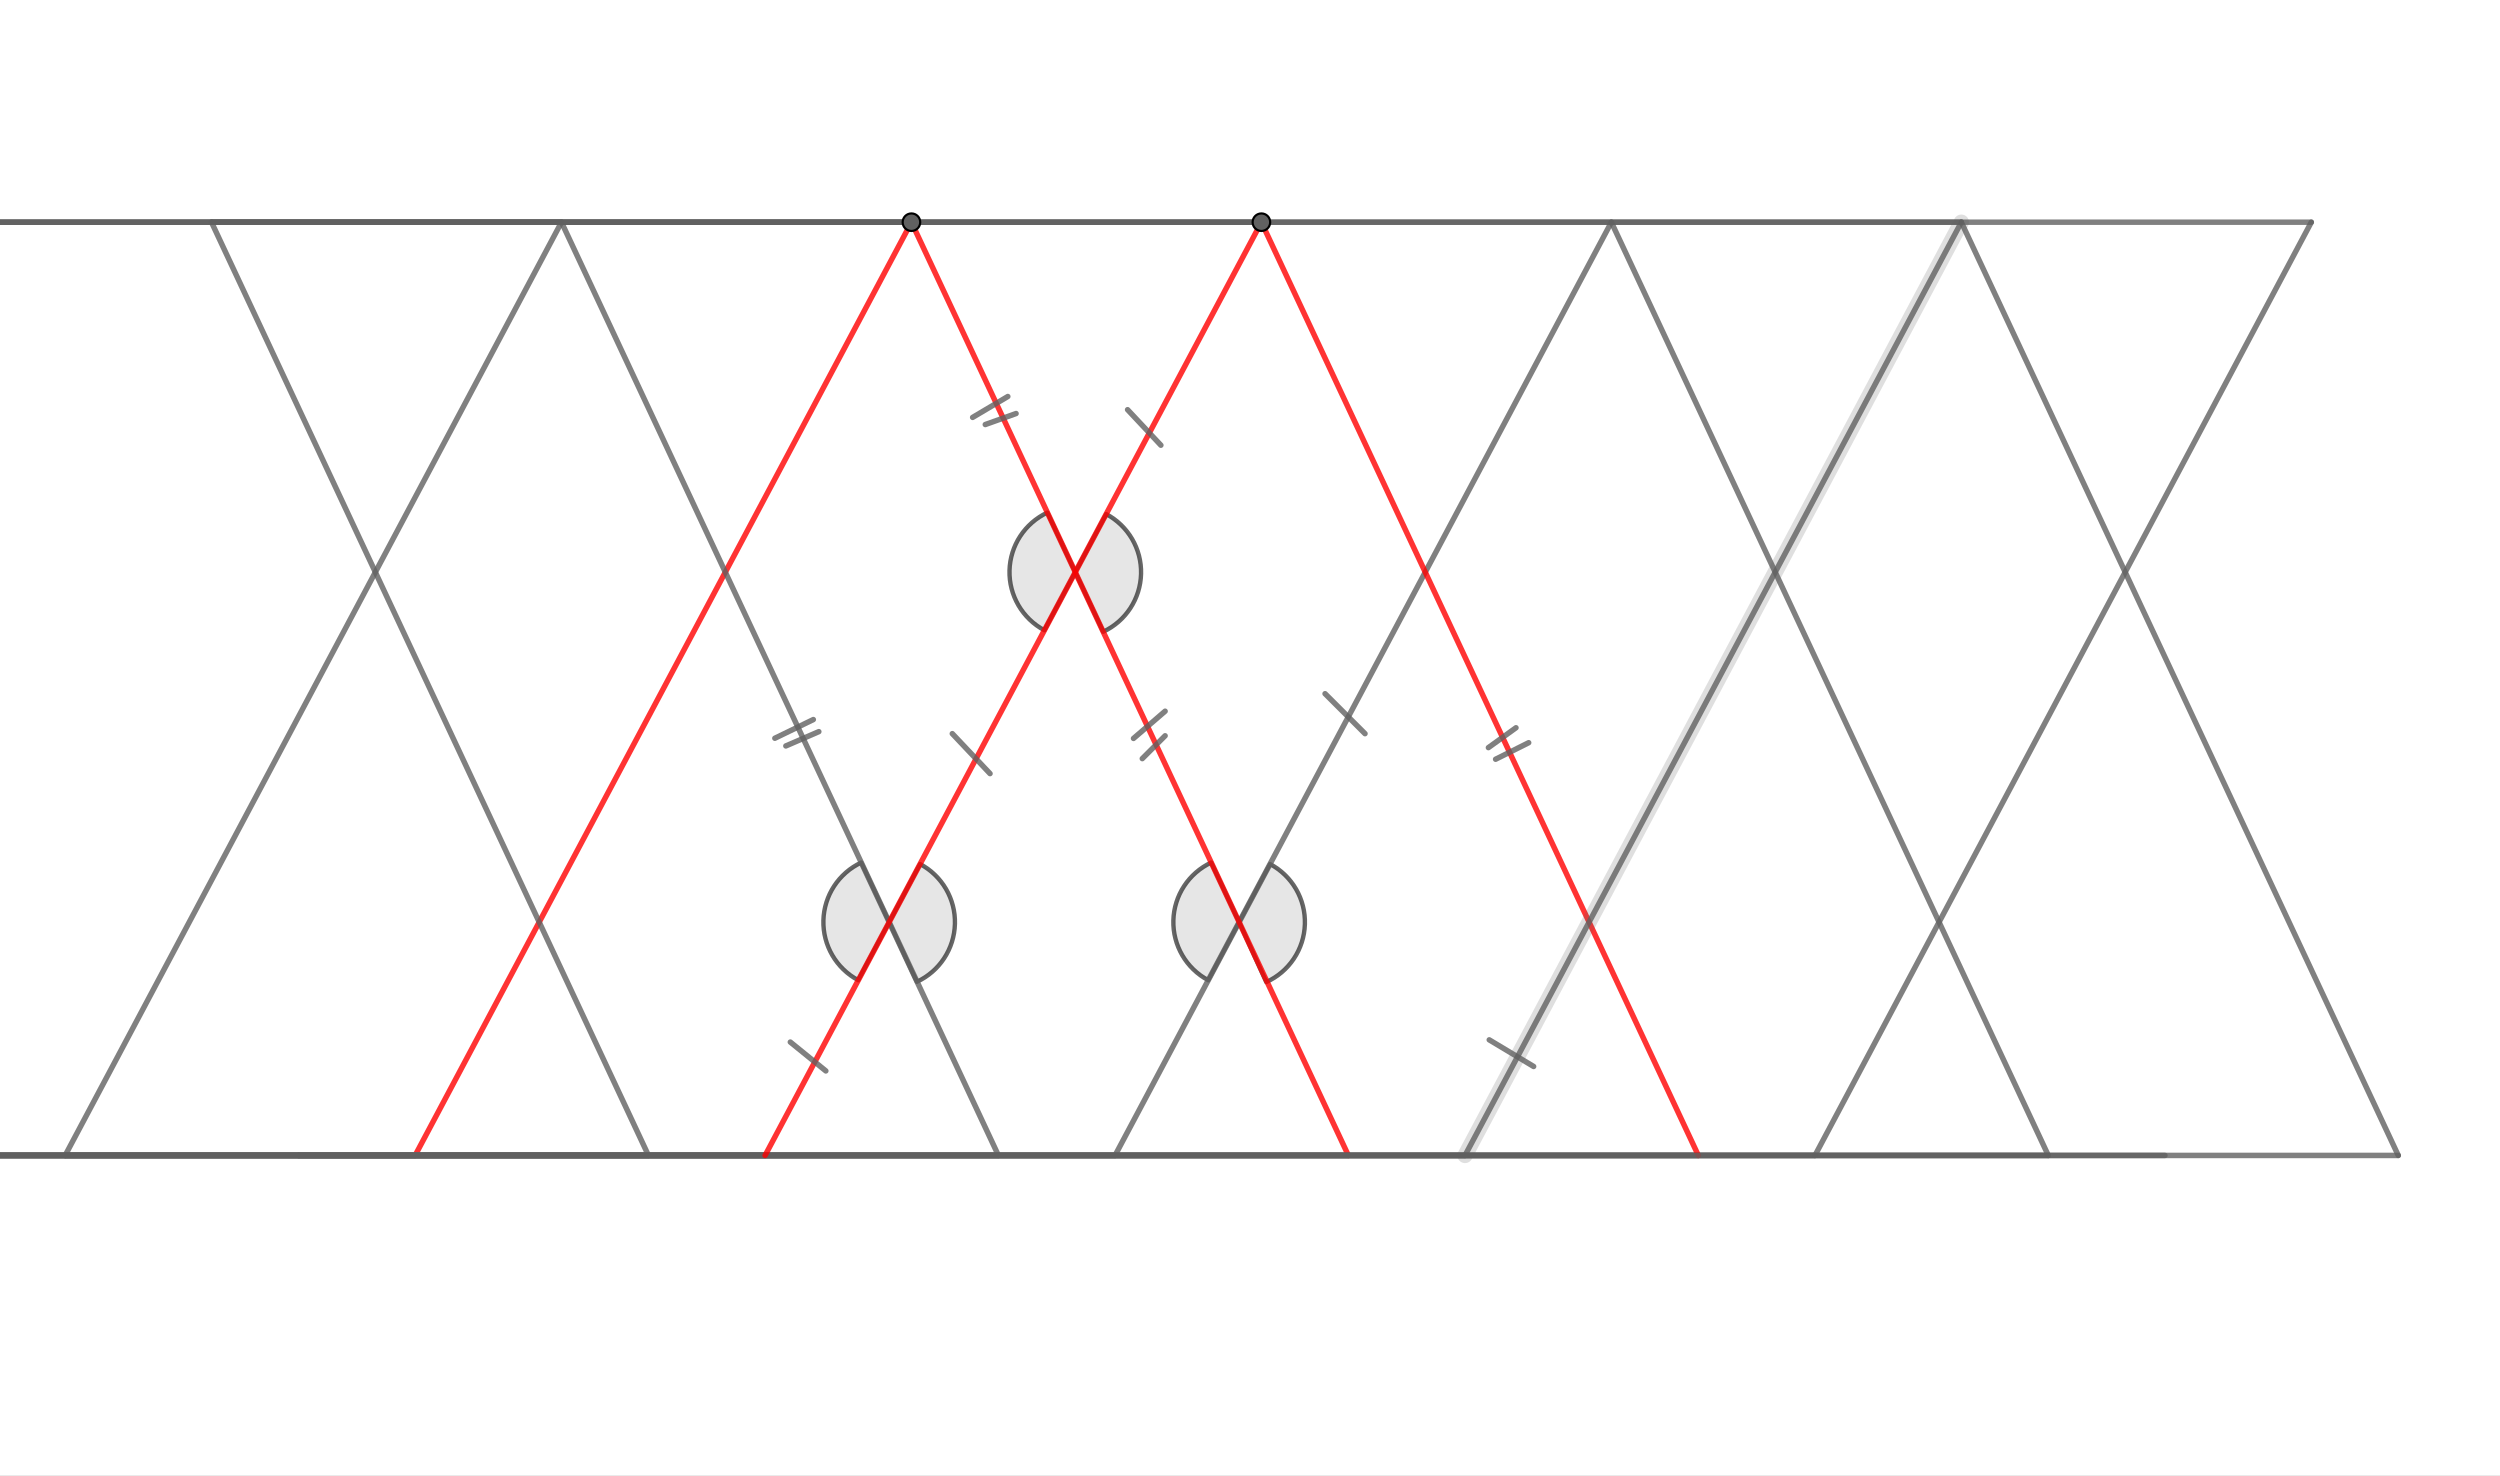 <svg version="1.1" xmlns="http://www.w3.org/2000/svg" xmlns:xlink="http://www.w3.org/1999/xlink" width="1140" height="673"><rect width="100%" height="100%" fill="#333333" stroke="none"/><defs><clipPath id="PEduoAhrHwIK"><path fill="none" stroke="none" d=" M 0 0 L 1140 0 L 1140 673 L 0 673 L 0 0 Z"/></clipPath></defs><g transform="scale(1,1)" clip-path="url(#PEduoAhrHwIK)"><g><rect fill="rgb(255,255,255)" stroke="none" x="0" y="0" width="1140" height="674" fill-opacity="1"/><path fill="rgb(0,0,0)" stroke="none" paint-order="stroke fill markers" d=" M 477.61 233.74 C 467.316 238.559 460.63 248.783 460.34 260.146 C 460.051 271.509 466.209 282.06 476.244 287.397 L 490.331 260.909 Z" fill-opacity="0.098"/><path fill="none" stroke="rgb(0,0,0)" paint-order="fill stroke markers" d=" M 477.61 233.74 C 467.316 238.559 460.63 248.783 460.34 260.146 C 460.051 271.509 466.209 282.06 476.244 287.397 L 490.331 260.909 Z" stroke-opacity="0.6" stroke-linecap="round" stroke-linejoin="round" stroke-miterlimit="10" stroke-width="2"/><path fill="rgb(0,0,0)" stroke="none" paint-order="stroke fill markers" d=" M 503.051 288.079 C 513.345 283.26 520.032 273.036 520.321 261.673 C 520.61 250.31 514.453 239.759 504.417 234.422 L 490.331 260.909 Z" fill-opacity="0.098"/><path fill="none" stroke="rgb(0,0,0)" paint-order="fill stroke markers" d=" M 503.051 288.079 C 513.345 283.26 520.032 273.036 520.321 261.673 C 520.61 250.31 514.453 239.759 504.417 234.422 L 490.331 260.909 Z" stroke-opacity="0.6" stroke-linecap="round" stroke-linejoin="round" stroke-miterlimit="10" stroke-width="2"/><path fill="rgb(0,0,0)" stroke="none" paint-order="stroke fill markers" d=" M 392.741 393.323 C 382.454 398.139 375.77 408.352 375.472 419.706 C 375.174 431.06 381.313 441.609 391.333 446.958 L 405.461 420.493 Z" fill-opacity="0.098"/><path fill="none" stroke="rgb(0,0,0)" paint-order="fill stroke markers" d=" M 392.741 393.323 C 382.454 398.139 375.77 408.352 375.472 419.706 C 375.174 431.06 381.313 441.609 391.333 446.958 L 405.461 420.493 Z" stroke-opacity="0.6" stroke-linecap="round" stroke-linejoin="round" stroke-miterlimit="10" stroke-width="2"/><path fill="rgb(0,0,0)" stroke="none" paint-order="stroke fill markers" d=" M 418.089 447.706 C 428.416 442.914 435.141 432.688 435.45 421.308 C 435.759 409.927 429.6 399.352 419.548 394.006 L 405.461 420.493 Z" fill-opacity="0.098"/><path fill="none" stroke="rgb(0,0,0)" paint-order="fill stroke markers" d=" M 418.089 447.706 C 428.416 442.914 435.141 432.688 435.45 421.308 C 435.759 409.927 429.6 399.352 419.548 394.006 L 405.461 420.493 Z" stroke-opacity="0.6" stroke-linecap="round" stroke-linejoin="round" stroke-miterlimit="10" stroke-width="2"/><path fill="rgb(0,0,0)" stroke="none" paint-order="stroke fill markers" d=" M 577.412 447.825 C 587.832 443.111 594.665 432.882 595.03 421.451 C 595.395 410.02 589.229 399.376 579.131 394.006 L 565.045 420.493 Z" fill-opacity="0.098"/><path fill="none" stroke="rgb(0,0,0)" paint-order="fill stroke markers" d=" M 577.412 447.825 C 587.832 443.111 594.665 432.882 595.03 421.451 C 595.395 410.02 589.229 399.376 579.131 394.006 L 565.045 420.493 Z" stroke-opacity="0.6" stroke-linecap="round" stroke-linejoin="round" stroke-miterlimit="10" stroke-width="2"/><path fill="rgb(0,0,0)" stroke="none" paint-order="stroke fill markers" d=" M 552.325 393.323 C 542.03 398.143 535.344 408.367 535.055 419.73 C 534.765 431.093 540.923 441.643 550.959 446.98 L 565.045 420.493 Z" fill-opacity="0.098"/><path fill="none" stroke="rgb(0,0,0)" paint-order="fill stroke markers" d=" M 552.325 393.323 C 542.03 398.143 535.344 408.367 535.055 419.73 C 534.765 431.093 540.923 441.643 550.959 446.98 L 565.045 420.493 Z" stroke-opacity="0.6" stroke-linecap="round" stroke-linejoin="round" stroke-miterlimit="10" stroke-width="2"/><path fill="none" stroke="rgb(97,97,97)" paint-order="fill stroke markers" d=" M 96.449 101.326 L 415.617 101.326" stroke-opacity="0.8" stroke-linecap="round" stroke-linejoin="round" stroke-miterlimit="10" stroke-width="2.5"/><path fill="none" stroke="rgb(97,97,97)" paint-order="fill stroke markers" d=" M 96.449 101.326 L 1053.951 101.326" stroke-opacity="0.8" stroke-linecap="round" stroke-linejoin="round" stroke-miterlimit="10" stroke-width="2.5"/><path fill="none" stroke="rgb(97,97,97)" paint-order="fill stroke markers" d=" M 189.298 526.882 L -5 526.882" stroke-opacity="0.8" stroke-linecap="round" stroke-linejoin="round" stroke-miterlimit="10" stroke-width="2.5"/><path fill="none" stroke="rgb(97,97,97)" paint-order="fill stroke markers" d=" M 508.465 526.882 L -5 526.882" stroke-opacity="0.8" stroke-linecap="round" stroke-linejoin="round" stroke-miterlimit="10" stroke-width="2.5"/><path fill="none" stroke="rgb(97,97,97)" paint-order="fill stroke markers" d=" M 827.632 526.882 L -5 526.882" stroke-opacity="0.8" stroke-linecap="round" stroke-linejoin="round" stroke-miterlimit="10" stroke-width="2.5"/><path fill="none" stroke="rgb(255,0,0)" paint-order="fill stroke markers" d=" M 415.617 101.326 L 189.298 526.882" stroke-opacity="0.8" stroke-linecap="round" stroke-linejoin="round" stroke-miterlimit="10" stroke-width="2.5"/><path fill="none" stroke="rgb(97,97,97)" paint-order="fill stroke markers" d=" M 508.465 526.882 L 734.784 101.326" stroke-opacity="0.8" stroke-linecap="round" stroke-linejoin="round" stroke-miterlimit="10" stroke-width="2.5"/><path fill="none" stroke="rgb(97,97,97)" paint-order="fill stroke markers" d=" M 827.632 526.882 L 1053.951 101.326" stroke-opacity="0.8" stroke-linecap="round" stroke-linejoin="round" stroke-miterlimit="10" stroke-width="2.5"/><path fill="none" stroke="rgb(97,97,97)" paint-order="fill stroke markers" d=" M 295.687 526.882 L -5 526.882" stroke-opacity="0.8" stroke-linecap="round" stroke-linejoin="round" stroke-miterlimit="10" stroke-width="2.5"/><path fill="none" stroke="rgb(97,97,97)" paint-order="fill stroke markers" d=" M 614.854 526.882 L -5 526.882" stroke-opacity="0.8" stroke-linecap="round" stroke-linejoin="round" stroke-miterlimit="10" stroke-width="2.5"/><path fill="none" stroke="rgb(97,97,97)" paint-order="fill stroke markers" d=" M 934.022 526.882 L -5 526.882" stroke-opacity="0.8" stroke-linecap="round" stroke-linejoin="round" stroke-miterlimit="10" stroke-width="2.5"/><path fill="none" stroke="rgb(97,97,97)" paint-order="fill stroke markers" d=" M 96.449 101.326 L 295.687 526.882" stroke-opacity="0.8" stroke-linecap="round" stroke-linejoin="round" stroke-miterlimit="10" stroke-width="2.5"/><path fill="none" stroke="rgb(255,0,0)" paint-order="fill stroke markers" d=" M 415.617 101.326 L 614.854 526.882" stroke-opacity="0.8" stroke-linecap="round" stroke-linejoin="round" stroke-miterlimit="10" stroke-width="2.5"/><path fill="none" stroke="rgb(97,97,97)" paint-order="fill stroke markers" d=" M 734.784 101.326 L 934.022 526.882" stroke-opacity="0.8" stroke-linecap="round" stroke-linejoin="round" stroke-miterlimit="10" stroke-width="2.5"/><path fill="none" stroke="rgb(97,97,97)" paint-order="fill stroke markers" d=" M 256.033 101.326 L -5 101.326" stroke-opacity="0.8" stroke-linecap="round" stroke-linejoin="round" stroke-miterlimit="10" stroke-width="2.5"/><path fill="none" stroke="rgb(97,97,97)" paint-order="fill stroke markers" d=" M 575.2 101.326 L -5 101.326" stroke-opacity="0.8" stroke-linecap="round" stroke-linejoin="round" stroke-miterlimit="10" stroke-width="2.5"/><path fill="none" stroke="rgb(97,97,97)" paint-order="fill stroke markers" d=" M 894.367 101.326 L -5 101.326" stroke-opacity="0.8" stroke-linecap="round" stroke-linejoin="round" stroke-miterlimit="10" stroke-width="2.5"/><path fill="none" stroke="rgb(97,97,97)" paint-order="fill stroke markers" d=" M 136.103 526.882 L -5 526.882" stroke-opacity="0.8" stroke-linecap="round" stroke-linejoin="round" stroke-miterlimit="10" stroke-width="2.5"/><path fill="none" stroke="rgb(97,97,97)" paint-order="fill stroke markers" d=" M 136.103 526.882 L 455.271 526.882" stroke-opacity="0.8" stroke-linecap="round" stroke-linejoin="round" stroke-miterlimit="10" stroke-width="2.5"/><path fill="none" stroke="rgb(97,97,97)" paint-order="fill stroke markers" d=" M 136.103 526.882 L 774.438 526.882" stroke-opacity="0.8" stroke-linecap="round" stroke-linejoin="round" stroke-miterlimit="10" stroke-width="2.5"/><path fill="none" stroke="rgb(97,97,97)" paint-order="fill stroke markers" d=" M 136.103 526.882 L 1093.605 526.882" stroke-opacity="0.8" stroke-linecap="round" stroke-linejoin="round" stroke-miterlimit="10" stroke-width="2.5"/><path fill="none" stroke="rgb(97,97,97)" paint-order="fill stroke markers" d=" M 256.033 101.326 L 455.271 526.882" stroke-opacity="0.8" stroke-linecap="round" stroke-linejoin="round" stroke-miterlimit="10" stroke-width="2.5"/><path fill="none" stroke="rgb(255,0,0)" paint-order="fill stroke markers" d=" M 575.2 101.326 L 774.438 526.882" stroke-opacity="0.8" stroke-linecap="round" stroke-linejoin="round" stroke-miterlimit="10" stroke-width="2.5"/><path fill="none" stroke="rgb(97,97,97)" paint-order="fill stroke markers" d=" M 894.367 101.326 L 1093.605 526.882" stroke-opacity="0.8" stroke-linecap="round" stroke-linejoin="round" stroke-miterlimit="10" stroke-width="2.5"/><path fill="none" stroke="rgb(97,97,97)" paint-order="fill stroke markers" d=" M 29.714 526.882 L -5 526.882" stroke-opacity="0.8" stroke-linecap="round" stroke-linejoin="round" stroke-miterlimit="10" stroke-width="2.5"/><path fill="none" stroke="rgb(97,97,97)" paint-order="fill stroke markers" d=" M 29.714 526.882 L 348.882 526.882" stroke-opacity="0.8" stroke-linecap="round" stroke-linejoin="round" stroke-miterlimit="10" stroke-width="2.5"/><path fill="none" stroke="rgb(97,97,97)" paint-order="fill stroke markers" d=" M 29.714 526.882 L 668.049 526.882" stroke-opacity="0.8" stroke-linecap="round" stroke-linejoin="round" stroke-miterlimit="10" stroke-width="2.5"/><path fill="none" stroke="rgb(97,97,97)" paint-order="fill stroke markers" d=" M 29.714 526.882 L 987.216 526.882" stroke-opacity="0.8" stroke-linecap="round" stroke-linejoin="round" stroke-miterlimit="10" stroke-width="2.5"/><path fill="none" stroke="rgb(97,97,97)" paint-order="fill stroke markers" d=" M 29.714 526.882 L 256.033 101.326" stroke-opacity="0.8" stroke-linecap="round" stroke-linejoin="round" stroke-miterlimit="10" stroke-width="2.5"/><path fill="none" stroke="rgb(255,0,0)" paint-order="fill stroke markers" d=" M 575.2 101.326 L 348.882 526.882" stroke-opacity="0.8" stroke-linecap="round" stroke-linejoin="round" stroke-miterlimit="10" stroke-width="2.5"/><path fill="none" stroke="rgb(97,97,97)" paint-order="fill stroke markers" d=" M 668.049 526.882 L 894.367 101.326" stroke-opacity="0.2" stroke-linecap="round" stroke-linejoin="round" stroke-miterlimit="10" stroke-width="7"/><path fill="none" stroke="rgb(97,97,97)" paint-order="fill stroke markers" d=" M 668.049 526.882 L 894.367 101.326" stroke-opacity="0.8" stroke-linecap="round" stroke-linejoin="round" stroke-miterlimit="10" stroke-width="2.5"/><path fill="none" stroke="rgb(97,97,97)" paint-order="fill stroke markers" d=" M 451.45 352.759 L 434.25 334.547" stroke-opacity="0.8" stroke-linecap="round" stroke-linejoin="round" stroke-miterlimit="10" stroke-width="2.5"/><path fill="none" stroke="rgb(97,97,97)" paint-order="fill stroke markers" d=" M 376.578 488.338 L 360.39 475.185" stroke-opacity="0.8" stroke-linecap="round" stroke-linejoin="round" stroke-miterlimit="10" stroke-width="2.5"/><path fill="none" stroke="rgb(97,97,97)" paint-order="fill stroke markers" d=" M 529.357 203.015 L 514.181 186.826" stroke-opacity="0.8" stroke-linecap="round" stroke-linejoin="round" stroke-miterlimit="10" stroke-width="2.5"/><path fill="none" stroke="rgb(97,97,97)" paint-order="fill stroke markers" d=" M 622.442 334.547 L 604.229 316.335" stroke-opacity="0.8" stroke-linecap="round" stroke-linejoin="round" stroke-miterlimit="10" stroke-width="2.5"/><path fill="none" stroke="rgb(97,97,97)" paint-order="fill stroke markers" d=" M 699.337 486.314 L 679.101 474.173" stroke-opacity="0.8" stroke-linecap="round" stroke-linejoin="round" stroke-miterlimit="10" stroke-width="2.5"/><path fill="none" stroke="rgb(97,97,97)" paint-order="fill stroke markers" d=" M 353.334 336.638 L 370.872 328.12" stroke-opacity="0.8" stroke-linecap="round" stroke-linejoin="round" stroke-miterlimit="10" stroke-width="2.5"/><path fill="none" stroke="rgb(97,97,97)" paint-order="fill stroke markers" d=" M 358.347 340.147 L 373.379 333.633" stroke-opacity="0.8" stroke-linecap="round" stroke-linejoin="round" stroke-miterlimit="10" stroke-width="2.5"/><path fill="none" stroke="rgb(97,97,97)" paint-order="fill stroke markers" d=" M 443.526 190.326 L 459.561 180.806" stroke-opacity="0.8" stroke-linecap="round" stroke-linejoin="round" stroke-miterlimit="10" stroke-width="2.5"/><path fill="none" stroke="rgb(97,97,97)" paint-order="fill stroke markers" d=" M 449.292 193.585 L 463.322 188.575" stroke-opacity="0.8" stroke-linecap="round" stroke-linejoin="round" stroke-miterlimit="10" stroke-width="2.5"/><path fill="none" stroke="rgb(97,97,97)" paint-order="fill stroke markers" d=" M 678.717 340.91 L 691.282 331.863" stroke-opacity="0.8" stroke-linecap="round" stroke-linejoin="round" stroke-miterlimit="10" stroke-width="2.5"/><path fill="none" stroke="rgb(97,97,97)" paint-order="fill stroke markers" d=" M 681.997 346.211 L 697.076 338.672" stroke-opacity="0.8" stroke-linecap="round" stroke-linejoin="round" stroke-miterlimit="10" stroke-width="2.5"/><path fill="none" stroke="rgb(97,97,97)" paint-order="fill stroke markers" d=" M 516.884 336.722 L 531.291 324.316" stroke-opacity="0.8" stroke-linecap="round" stroke-linejoin="round" stroke-miterlimit="10" stroke-width="2.5"/><path fill="none" stroke="rgb(97,97,97)" paint-order="fill stroke markers" d=" M 520.886 345.926 L 531.291 335.521" stroke-opacity="0.8" stroke-linecap="round" stroke-linejoin="round" stroke-miterlimit="10" stroke-width="2.5"/><path fill="rgb(97,97,97)" stroke="none" paint-order="stroke fill markers" d=" M 419.617 101.326 C 419.617 103.535 417.826 105.326 415.617 105.326 C 413.407 105.326 411.617 103.535 411.617 101.326 C 411.617 99.117 413.407 97.326 415.617 97.326 C 417.826 97.326 419.617 99.117 419.617 101.326 Z" fill-opacity="1"/><path fill="none" stroke="rgb(0,0,0)" paint-order="fill stroke markers" d=" M 419.617 101.326 C 419.617 103.535 417.826 105.326 415.617 105.326 C 413.407 105.326 411.617 103.535 411.617 101.326 C 411.617 99.117 413.407 97.326 415.617 97.326 C 417.826 97.326 419.617 99.117 419.617 101.326 Z" stroke-opacity="1" stroke-linecap="round" stroke-linejoin="round" stroke-miterlimit="10"/><path fill="rgb(97,97,97)" stroke="none" paint-order="stroke fill markers" d=" M 579.2 101.326 C 579.2 103.535 577.409 105.326 575.2 105.326 C 572.991 105.326 571.2 103.535 571.2 101.326 C 571.2 99.117 572.991 97.326 575.2 97.326 C 577.409 97.326 579.2 99.117 579.2 101.326 Z" fill-opacity="1"/><path fill="none" stroke="rgb(0,0,0)" paint-order="fill stroke markers" d=" M 579.2 101.326 C 579.2 103.535 577.409 105.326 575.2 105.326 C 572.991 105.326 571.2 103.535 571.2 101.326 C 571.2 99.117 572.991 97.326 575.2 97.326 C 577.409 97.326 579.2 99.117 579.2 101.326 Z" stroke-opacity="1" stroke-linecap="round" stroke-linejoin="round" stroke-miterlimit="10"/></g></g></svg>